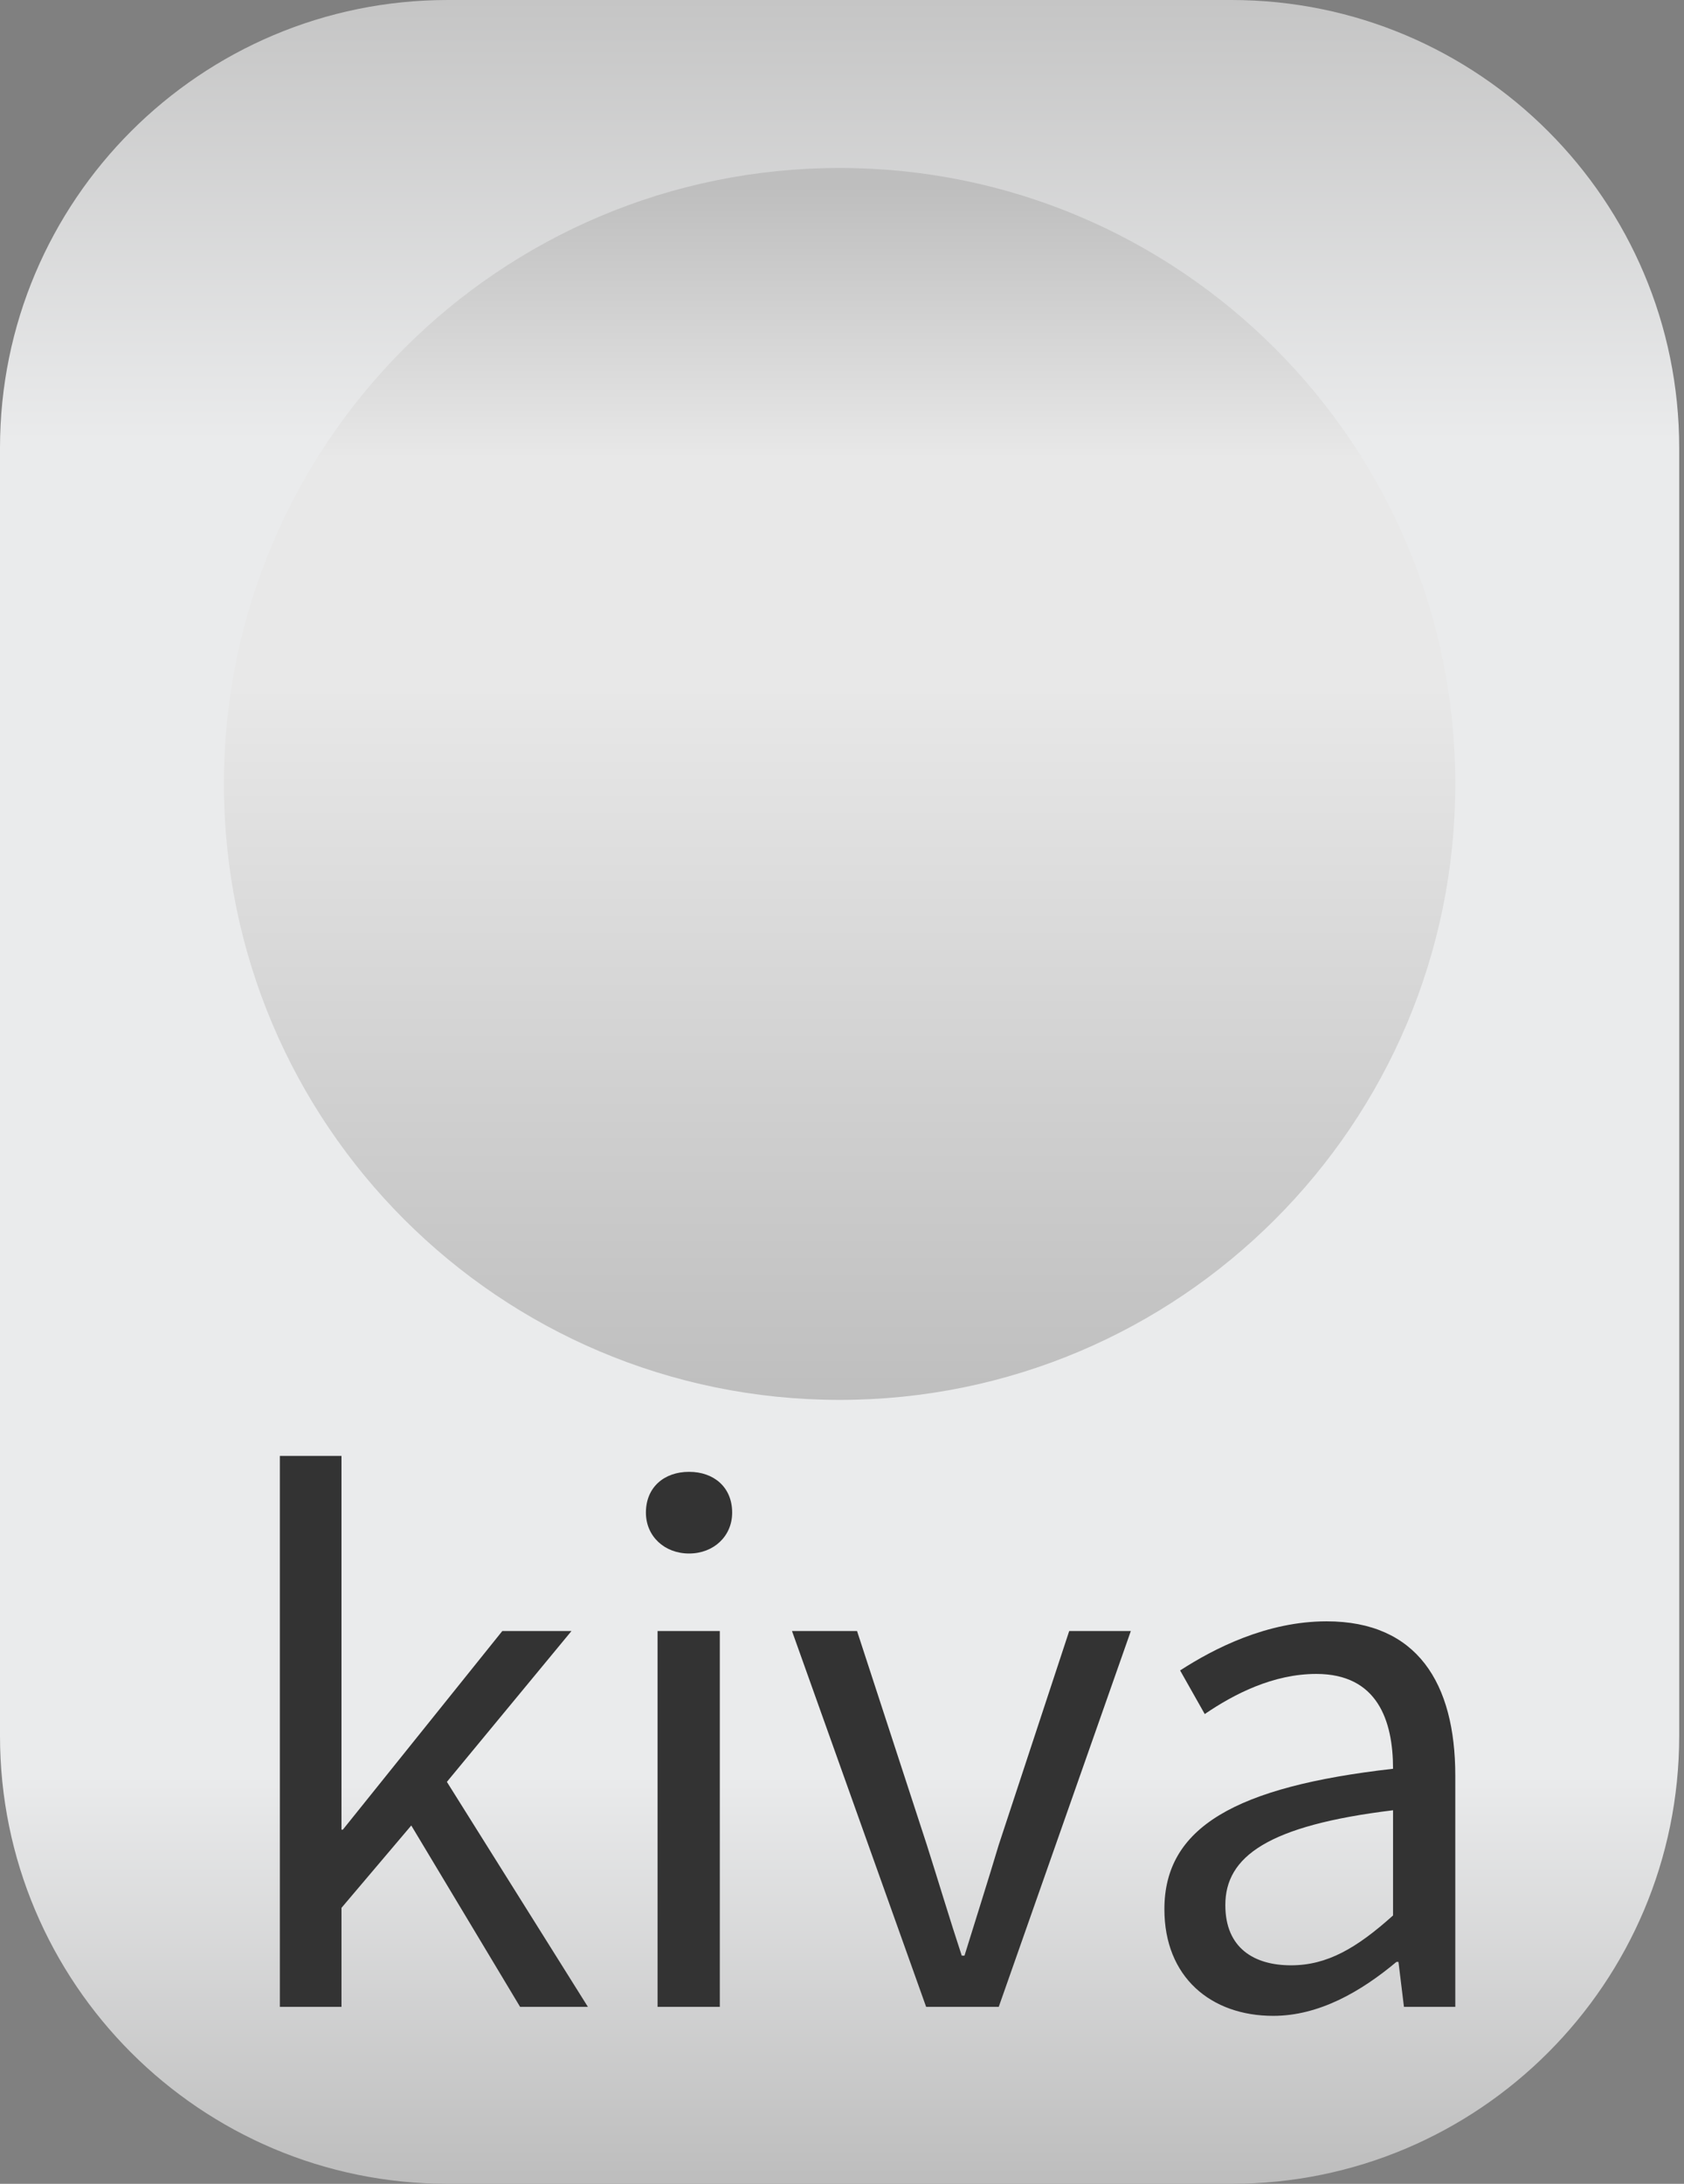 <svg width="27" height="35" viewBox="0 0 27 35" fill="none" xmlns="http://www.w3.org/2000/svg">
  <rect x="0" y="0" width="27" height="35" fill="#808080" stroke="none"/>
  <path d="M19.744 0L7.179 0C3.214 0 0 3.214 0 7.179L0 27.82C0 31.786 3.214 35 7.179 35H19.744C23.709 35 26.923 31.786 26.923 27.82V7.179C26.923 3.214 23.709 0 19.744 0Z" fill="url(#paint0_linear_125_2786)"/>
  <path d="M4.487 32.164H5.475V30.577L6.594 29.257L8.339 32.164H9.426L7.165 28.558L9.163 26.14H8.054L5.497 29.324H5.475V23.334H4.487V32.164ZM10.543 32.164H11.541V26.14H10.543V32.164ZM11.048 24.898C11.443 24.898 11.739 24.62 11.739 24.243C11.739 23.833 11.443 23.589 11.048 23.589C10.652 23.589 10.356 23.833 10.356 24.243C10.356 24.62 10.652 24.898 11.048 24.898ZM14.849 32.164H16.013L18.131 26.14H17.143L16.013 29.568C15.837 30.156 15.639 30.777 15.464 31.343H15.42C15.233 30.777 15.047 30.156 14.86 29.568L13.741 26.14H12.698L14.849 32.164ZM20.414 32.308C21.149 32.308 21.819 31.92 22.39 31.443H22.422L22.51 32.164H23.333V28.459C23.333 26.972 22.719 25.985 21.27 25.985C20.315 25.985 19.47 26.417 18.921 26.772L19.316 27.471C19.788 27.149 20.414 26.828 21.105 26.828C22.082 26.828 22.335 27.571 22.335 28.348C19.799 28.636 18.669 29.291 18.669 30.599C18.669 31.687 19.415 32.308 20.414 32.308ZM20.699 31.498C20.107 31.498 19.646 31.221 19.646 30.533C19.646 29.756 20.326 29.257 22.335 29.013V30.699C21.753 31.221 21.281 31.498 20.699 31.498Z" fill="#333333"/>
  <path d="M23.333 12.564C23.333 7.112 18.914 2.692 13.461 2.692C8.009 2.692 3.59 7.112 3.59 12.564C3.59 18.016 8.009 22.436 13.461 22.436C18.914 22.436 23.333 18.016 23.333 12.564Z" fill="url(#paint1_linear_125_2786)"/>
  <defs>
  <linearGradient id="paint0_linear_125_2786" x1="0" y1="0" x2="0" y2="35" gradientUnits="userSpaceOnUse">
  <stop stop-color="#C5C5C5"/>
  <stop offset="0.202" stop-color="#EAEBEC"/>
  <stop offset="0.813" stop-color="#EAEBEC"/>
  <stop offset="1" stop-color="#BDBDBD"/>
  </linearGradient>
  <linearGradient id="paint1_linear_125_2786" x1="14.5" y1="22.5" x2="14.5" y2="3" gradientUnits="userSpaceOnUse">
  <stop stop-color="#BEBEBE"/>
  <stop offset="0.591" stop-color="#E8E8E8"/>
  <stop offset="0.777" stop-color="#E8E8E8"/>
  <stop offset="1" stop-color="#BEBEBE"/>
  </linearGradient>
  </defs>
  </svg>
  